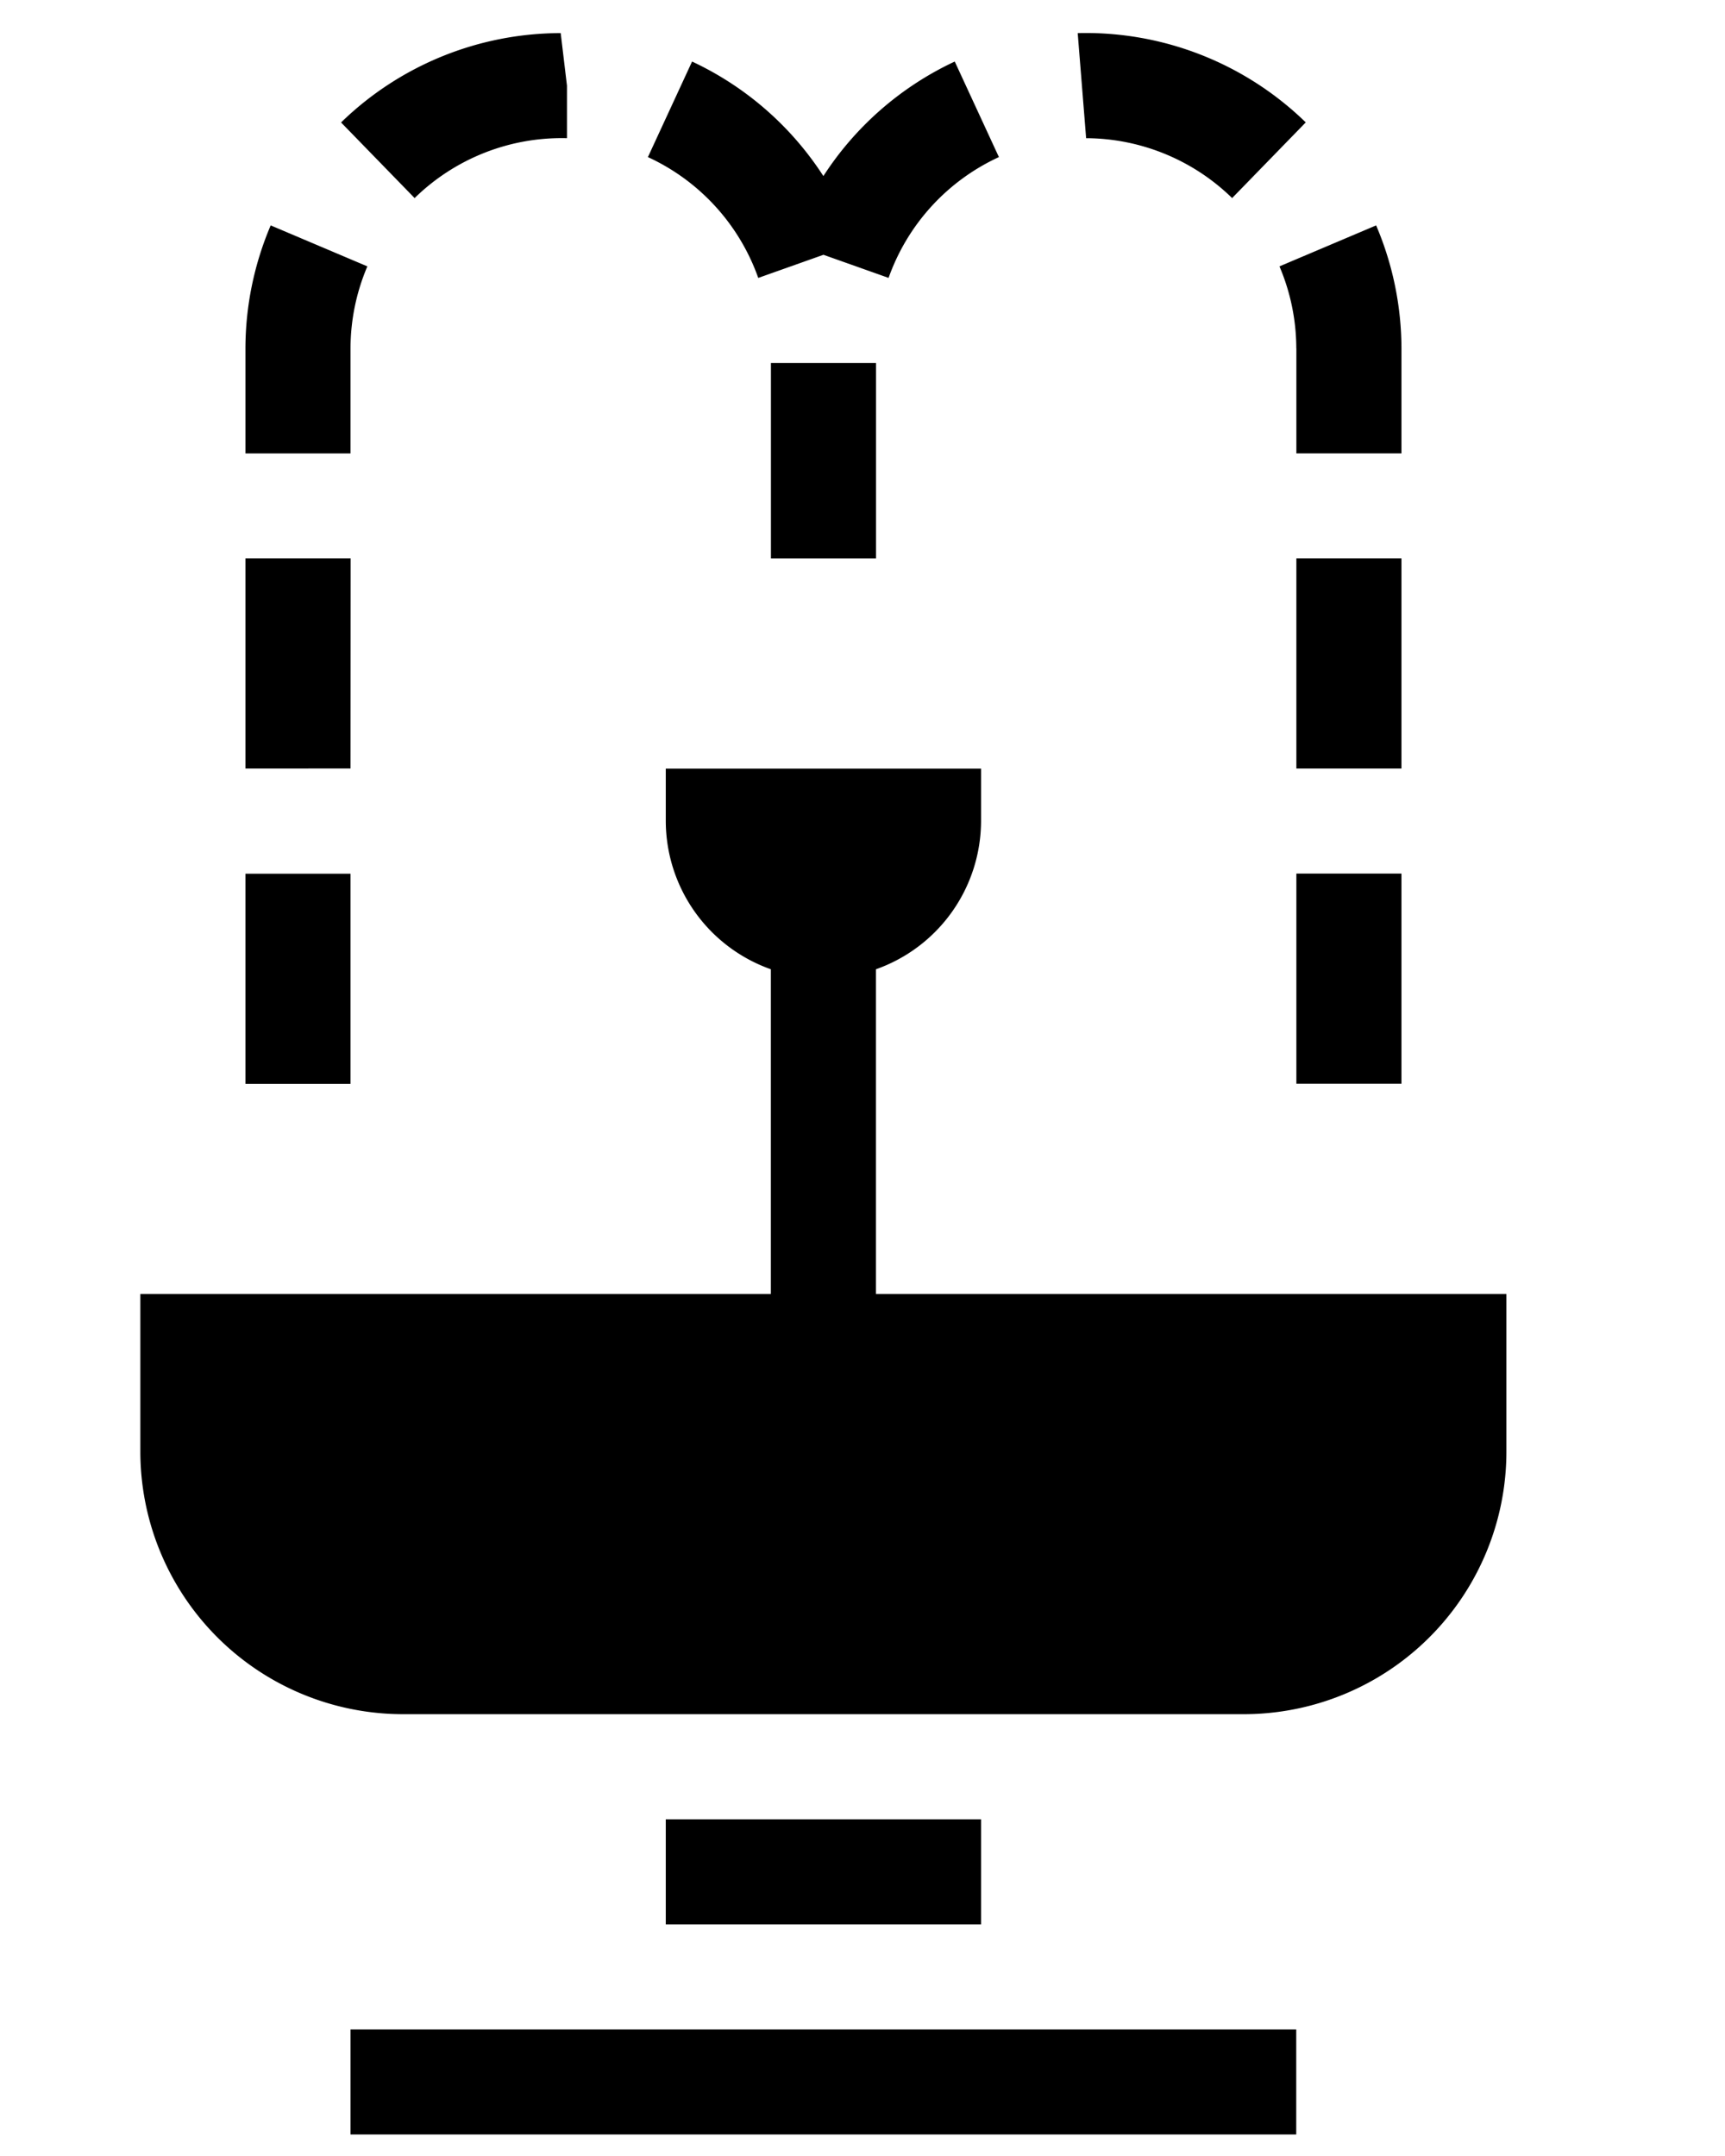 <?xml version="1.0" encoding="UTF-8" standalone="no"?>
<svg
   xmlns:dc="http://purl.org/dc/elements/1.1/"
   xmlns:cc="http://creativecommons.org/ns#"
   xmlns:rdf="http://www.w3.org/1999/02/22-rdf-syntax-ns#"
   xmlns:svg="http://www.w3.org/2000/svg"
   xmlns="http://www.w3.org/2000/svg"
   xmlns:sodipodi="http://sodipodi.sourceforge.net/DTD/sodipodi-0.dtd"
   xmlns:inkscape="http://www.inkscape.org/namespaces/inkscape"
   inkscape:version="1.0rc1 (09960d6f05, 2020-04-09)"
   sodipodi:docname="noun_Water Fountain_2708463.svg"
   id="svg10"
   version="1.1"
   y="0px"
   x="0px"
   viewBox="0 0 25 31.25">
  <defs
     id="defs14" />
  <sodipodi:namedview
     inkscape:current-layer="svg10"
     inkscape:window-maximized="1"
     inkscape:window-y="-8"
     inkscape:window-x="-8"
     inkscape:cy="15.625"
     inkscape:cx="12.5"
     inkscape:zoom="7.936"
     showgrid="false"
     id="namedview12"
     inkscape:window-height="988"
     inkscape:window-width="1680"
     inkscape:pageshadow="2"
     inkscape:pageopacity="0"
     guidetolerance="10"
     gridtolerance="10"
     objecttolerance="10"
     borderopacity="1"
     bordercolor="#666666"
     pagecolor="#ffffff" />
  <title
     id="title2">user</title>
  <path
     style="stroke-width:1.523"
     inkscape:connector-curvature="0"
     id="path4"
     d="M 15.741,2.003 15.619,0.48 v 0 a 4.569,4.569 0 0 1 3.305,1.294 L 17.857,2.871 A 3.046,3.046 0 0 0 15.741,2.003 Z m -4.751,2.025 0.944,-0.335 0.944,0.335 A 3.046,3.046 0 0 1 14.477,2.277 L 13.837,0.892 A 4.569,4.569 0 0 0 11.933,2.552 4.569,4.569 0 0 0 10.03,0.892 L 9.39,2.277 a 3.046,3.046 0 0 1 1.599,1.751 z m 0.183,4.066 h 1.523 V 5.262 h -1.523 z m 7.615,-3.046 v 1.523 h 1.523 V 5.049 A 4.569,4.569 0 0 0 19.944,3.267 l -1.401,0.594 a 3.046,3.046 0 0 1 0.244,1.188 z m 0,10.66 h 1.523 v -3.046 h -1.523 z m 1.523,-7.615 h -1.523 v 3.046 h 1.523 z m -15.229,0 H 3.557 v 3.046 H 5.08 Z M 12.695,18.755 V 14.049 a 2.284,2.284 0 0 0 1.523,-2.147 V 11.141 H 9.649 v 0.761 a 2.284,2.284 0 0 0 1.523,2.147 v 4.706 H 2.034 v 2.284 a 3.807,3.807 0 0 0 3.807,3.807 H 18.025 a 3.807,3.807 0 0 0 3.807,-3.807 V 18.755 Z M 9.649,26.37 v 1.523 h 4.569 V 26.37 Z M 5.08,12.664 H 3.557 v 3.046 H 5.08 Z M 8.217,2.003 v 0 V 1.242 L 8.126,0.48 A 4.569,4.569 0 0 0 4.943,1.775 L 6.009,2.871 A 3.046,3.046 0 0 1 8.217,2.003 Z M 5.08,5.049 A 3.046,3.046 0 0 1 5.324,3.861 L 3.923,3.267 A 4.569,4.569 0 0 0 3.557,5.049 v 1.523 h 1.523 z m 0,25.889 H 18.786 V 29.416 H 5.08 Z" />
</svg>
